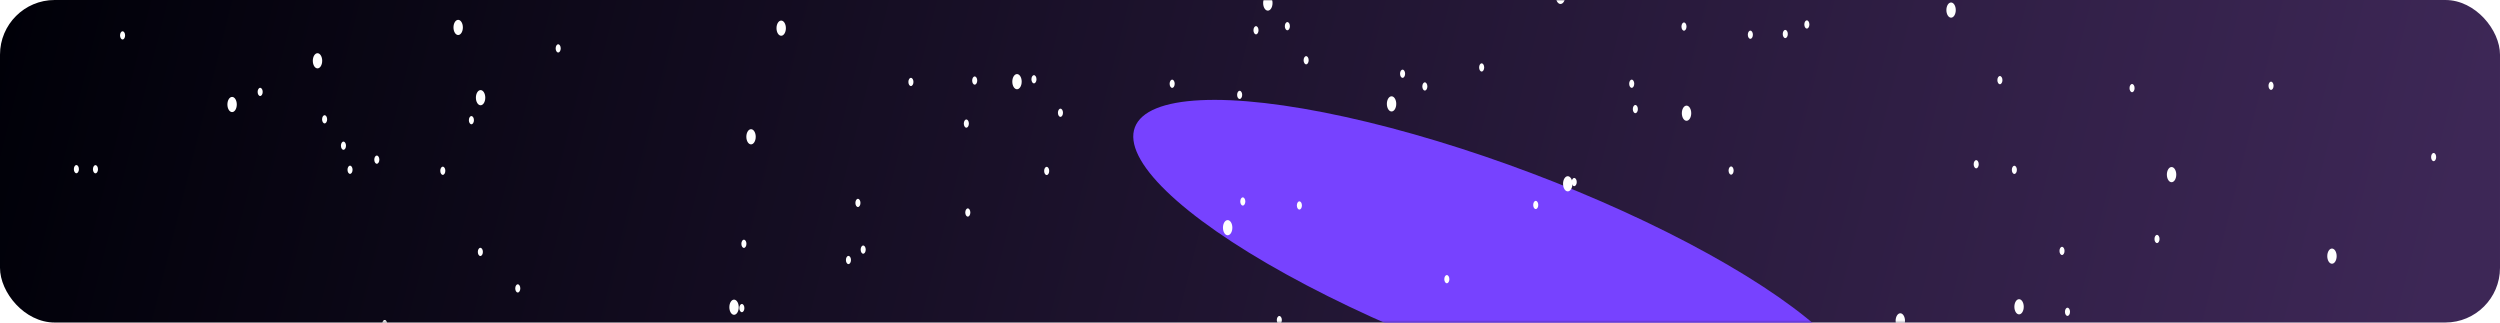 <svg width="1300" height="168" viewBox="0 0 1300 168" fill="none" xmlns="http://www.w3.org/2000/svg">
<rect width="1300" height="167.711" rx="28.426" fill="url(#paint0_linear_653_838)"/>
<mask id="mask0_653_838" style="mask-type:alpha" maskUnits="userSpaceOnUse" x="0" y="0" width="1300" height="168">
<rect width="1300" height="167.711" rx="28.426" fill="url(#paint1_linear_653_838)"/>
</mask>
<g mask="url(#mask0_653_838)">
<g filter="url(#filter0_f_653_838)">
<ellipse cx="778.579" cy="137.317" rx="201.414" ry="50.506" transform="rotate(20.675 778.579 137.317)" fill="#7742FF"/>
</g>
<g style="mix-blend-mode:overlay">
<path d="M384.143 159.752C384.143 161.931 383.051 163.7 381.702 163.7C380.354 163.7 379.262 161.933 379.262 159.752C379.262 157.571 380.354 155.805 381.702 155.805C383.051 155.805 384.143 157.571 384.143 159.752Z" fill="white"/>
<path d="M531.28 42.463C531.28 44.644 530.188 46.411 528.839 46.411C527.491 46.411 526.398 44.644 526.398 42.463C526.398 40.282 527.491 38.516 528.839 38.516C530.188 38.516 531.28 40.282 531.28 42.463Z" fill="white"/>
<path d="M817.67 95.573C817.67 97.751 816.578 99.52 815.23 99.52C813.881 99.52 812.789 97.754 812.789 95.573C812.789 93.391 813.881 91.625 815.23 91.625C816.578 91.625 817.67 93.391 817.67 95.573Z" fill="white"/>
<path d="M879.44 58.867C879.44 61.049 878.348 62.815 876.999 62.815C875.651 62.815 874.559 61.049 874.559 58.867C874.559 56.686 875.651 54.92 876.999 54.92C878.348 54.92 879.44 56.686 879.44 58.867Z" fill="white"/>
<path d="M661.717 1.59C661.717 3.769 660.625 5.538 659.277 5.538C657.928 5.538 656.836 3.771 656.836 1.59C656.836 -0.591 657.928 -2.357 659.277 -2.357C660.625 -2.357 661.717 -0.591 661.717 1.59Z" fill="white"/>
<path d="M408.663 14.647C408.663 16.825 407.57 18.594 406.222 18.594C404.873 18.594 403.781 16.828 403.781 14.647C403.781 12.466 404.873 10.699 406.222 10.699C407.57 10.699 408.663 12.466 408.663 14.647Z" fill="white"/>
<path d="M252.346 50.791C252.346 52.972 251.254 54.739 249.905 54.739C248.557 54.739 247.465 52.972 247.465 50.791C247.465 48.61 248.557 46.844 249.905 46.844C251.254 46.844 252.346 48.61 252.346 50.791Z" fill="white"/>
<path d="M392.979 71.129C392.979 73.31 391.887 75.077 390.538 75.077C389.19 75.077 388.098 73.31 388.098 71.129C388.098 68.948 389.19 67.182 390.538 67.182C391.887 67.182 392.979 68.948 392.979 71.129Z" fill="white"/>
<path d="M167.541 31.614C167.541 33.795 166.449 35.561 165.101 35.561C163.752 35.561 162.66 33.795 162.66 31.614C162.66 29.432 163.752 27.666 165.101 27.666C166.449 27.666 167.541 29.432 167.541 31.614Z" fill="white"/>
<path d="M240.69 14.266C240.69 16.447 239.598 18.213 238.249 18.213C236.901 18.213 235.809 16.447 235.809 14.266C235.809 12.085 236.901 10.318 238.249 10.318C239.598 10.318 240.69 12.085 240.69 14.266Z" fill="white"/>
<path d="M123.131 54.34C123.131 56.519 122.039 58.288 120.691 58.288C119.342 58.288 118.25 56.521 118.25 54.34C118.25 52.159 119.342 50.393 120.691 50.393C122.039 50.393 123.131 52.159 123.131 54.34Z" fill="white"/>
<path d="M640.823 118.395C640.823 120.576 639.731 122.342 638.382 122.342C637.034 122.342 635.941 120.576 635.941 118.395C635.941 116.214 637.034 114.447 638.382 114.447C639.731 114.447 640.823 116.214 640.823 118.395Z" fill="white"/>
<path d="M1052.35 159.526C1052.35 161.704 1051.26 163.473 1049.91 163.473C1048.56 163.473 1047.47 161.707 1047.47 159.526C1047.47 157.344 1048.56 155.578 1049.91 155.578C1051.26 155.578 1052.35 157.344 1052.35 159.526Z" fill="white"/>
<path d="M988.159 170.795C989.507 170.795 990.6 169.028 990.6 166.848C990.6 164.668 989.507 162.9 988.159 162.9C986.811 162.9 985.719 164.668 985.719 166.848C985.719 169.028 986.811 170.795 988.159 170.795Z" fill="white"/>
<path d="M1017 5.242C1017 7.424 1015.91 9.19 1014.56 9.19C1013.21 9.19 1012.12 7.424 1012.12 5.242C1012.12 3.061 1013.21 1.295 1014.56 1.295C1015.91 1.295 1017 3.061 1017 5.242Z" fill="white"/>
<path d="M813.901 -1.875C813.901 0.304 812.809 2.073 811.46 2.073C810.112 2.073 809.02 0.306 809.02 -1.875C809.02 -4.056 810.112 -5.822 811.46 -5.822C812.809 -5.822 813.901 -4.056 813.901 -1.875Z" fill="white"/>
<path d="M726.049 54.022C726.049 56.2 724.957 57.969 723.608 57.969C722.26 57.969 721.168 56.203 721.168 54.022C721.168 51.841 722.26 50.074 723.608 50.074C724.957 50.074 726.049 51.841 726.049 54.022Z" fill="white"/>
<path d="M1131.66 90.801C1131.66 92.98 1130.56 94.749 1129.21 94.749C1127.87 94.749 1126.77 92.982 1126.77 90.801C1126.77 88.62 1127.87 86.853 1129.21 86.853C1130.56 86.853 1131.66 88.62 1131.66 90.801Z" fill="white"/>
<path d="M1212.62 137.139C1213.97 137.139 1215.06 135.372 1215.06 133.192C1215.06 131.012 1213.97 129.244 1212.62 129.244C1211.27 129.244 1210.18 131.012 1210.18 133.192C1210.18 135.372 1211.27 137.139 1212.62 137.139Z" fill="white"/>
</g>
<g style="mix-blend-mode:overlay">
<path d="M388.147 126.778C388.147 127.954 387.557 128.909 386.829 128.909C386.102 128.909 385.512 127.954 385.512 126.778C385.512 125.601 386.102 124.646 386.829 124.646C387.557 124.646 388.147 125.601 388.147 126.778Z" fill="white"/>
<path d="M385.767 162.335C386.495 162.335 387.084 161.38 387.084 160.203C387.084 159.026 386.495 158.072 385.767 158.072C385.039 158.072 384.449 159.026 384.449 160.203C384.449 161.38 385.039 162.335 385.767 162.335Z" fill="white"/>
<path d="M474.995 42.611C474.995 43.788 474.405 44.743 473.677 44.743C472.949 44.743 472.359 43.788 472.359 42.611C472.359 41.435 472.949 40.48 473.677 40.48C474.405 40.48 474.995 41.435 474.995 42.611Z" fill="white"/>
<path d="M442.51 135.201C442.51 136.378 441.92 137.333 441.193 137.333C440.465 137.333 439.875 136.378 439.875 135.201C439.875 134.025 440.465 133.07 441.193 133.07C441.92 133.07 442.51 134.025 442.51 135.201Z" fill="white"/>
<path d="M503.815 64.264C503.815 65.441 503.225 66.395 502.498 66.395C501.77 66.395 501.18 65.441 501.18 64.264C501.18 63.087 501.77 62.133 502.498 62.133C503.225 62.133 503.815 63.087 503.815 64.264Z" fill="white"/>
<path d="M447.44 105.518C447.44 106.695 446.85 107.649 446.122 107.649C445.395 107.649 444.805 106.695 444.805 105.518C444.805 104.341 445.395 103.387 446.122 103.387C446.85 103.387 447.44 104.341 447.44 105.518Z" fill="white"/>
<path d="M504.577 110.504C504.577 111.681 503.987 112.635 503.259 112.635C502.531 112.635 501.941 111.681 501.941 110.504C501.941 109.327 502.531 108.373 503.259 108.373C503.987 108.373 504.577 109.327 504.577 110.504Z" fill="white"/>
<path d="M552.752 58.635C552.752 59.812 552.162 60.766 551.435 60.766C550.707 60.766 550.117 59.812 550.117 58.635C550.117 57.458 550.707 56.504 551.435 56.504C552.162 56.504 552.752 57.458 552.752 58.635Z" fill="white"/>
<path d="M654.432 15.733C654.432 16.91 653.842 17.864 653.115 17.864C652.387 17.864 651.797 16.91 651.797 15.733C651.797 14.556 652.387 13.602 653.115 13.602C653.842 13.602 654.432 14.556 654.432 15.733Z" fill="white"/>
<path d="M670.749 13.611C670.749 14.788 670.158 15.743 669.431 15.743C668.703 15.743 668.113 14.788 668.113 13.611C668.113 12.435 668.703 11.48 669.431 11.48C670.158 11.48 670.749 12.435 670.749 13.611Z" fill="white"/>
<path d="M742.237 44.952C742.237 46.128 741.647 47.083 740.919 47.083C740.192 47.083 739.602 46.128 739.602 44.952C739.602 43.775 740.192 42.82 740.919 42.82C741.647 42.82 742.237 43.775 742.237 44.952Z" fill="white"/>
<path d="M819.909 94.666C819.909 95.843 819.319 96.797 818.591 96.797C817.863 96.797 817.273 95.843 817.273 94.666C817.273 93.49 817.863 92.535 818.591 92.535C819.319 92.535 819.909 93.49 819.909 94.666Z" fill="white"/>
<path d="M849.807 43.545C849.807 44.722 849.217 45.676 848.49 45.676C847.762 45.676 847.172 44.722 847.172 43.545C847.172 42.368 847.762 41.414 848.49 41.414C849.217 41.414 849.807 42.368 849.807 43.545Z" fill="white"/>
<path d="M851.698 56.725C851.698 57.902 851.108 58.856 850.38 58.856C849.653 58.856 849.062 57.902 849.062 56.725C849.062 55.548 849.653 54.594 850.38 54.594C851.108 54.594 851.698 55.548 851.698 56.725Z" fill="white"/>
<path d="M771.78 35.073C771.78 36.249 771.19 37.204 770.462 37.204C769.735 37.204 769.145 36.249 769.145 35.073C769.145 33.896 769.735 32.941 770.462 32.941C771.19 32.941 771.78 33.896 771.78 35.073Z" fill="white"/>
<path d="M940.881 12.725C940.881 13.902 940.291 14.856 939.564 14.856C938.836 14.856 938.246 13.902 938.246 12.725C938.246 11.548 938.836 10.594 939.564 10.594C940.291 10.594 940.881 11.548 940.881 12.725Z" fill="white"/>
<path d="M901.495 88.688C901.495 89.865 900.905 90.819 900.177 90.819C899.449 90.819 898.859 89.865 898.859 88.688C898.859 87.511 899.449 86.557 900.177 86.557C900.905 86.557 901.495 87.511 901.495 88.688Z" fill="white"/>
<path d="M1041.27 41.664C1041.27 42.841 1040.68 43.795 1039.95 43.795C1039.22 43.795 1038.63 42.841 1038.63 41.664C1038.63 40.488 1039.22 39.533 1039.95 39.533C1040.68 39.533 1041.27 40.488 1041.27 41.664Z" fill="white"/>
<path d="M911.502 18.057C911.502 19.234 910.912 20.188 910.185 20.188C909.457 20.188 908.867 19.234 908.867 18.057C908.867 16.88 909.457 15.926 910.185 15.926C910.912 15.926 911.502 16.88 911.502 18.057Z" fill="white"/>
<path d="M1048.78 88.326C1048.78 89.503 1048.19 90.458 1047.47 90.458C1046.74 90.458 1046.15 89.503 1046.15 88.326C1046.15 87.15 1046.74 86.195 1047.47 86.195C1048.19 86.195 1048.78 87.15 1048.78 88.326Z" fill="white"/>
<path d="M270.561 149.971C270.561 151.148 269.971 152.102 269.243 152.102C268.516 152.102 267.926 151.148 267.926 149.971C267.926 148.794 268.516 147.84 269.243 147.84C269.971 147.84 270.561 148.794 270.561 149.971Z" fill="white"/>
<path d="M170.116 62.043C170.116 63.22 169.526 64.174 168.798 64.174C168.071 64.174 167.48 63.22 167.48 62.043C167.48 60.867 168.071 59.912 168.798 59.912C169.526 59.912 170.116 60.867 170.116 62.043Z" fill="white"/>
<path d="M245.13 64.622C245.858 64.622 246.448 63.668 246.448 62.491C246.448 61.314 245.858 60.359 245.13 60.359C244.402 60.359 243.812 61.314 243.812 62.491C243.812 63.668 244.402 64.622 245.13 64.622Z" fill="white"/>
<path d="M197.26 83.026C197.26 84.203 196.67 85.157 195.943 85.157C195.215 85.157 194.625 84.203 194.625 83.026C194.625 81.849 195.215 80.894 195.943 80.894C196.67 80.894 197.26 81.849 197.26 83.026Z" fill="white"/>
<path d="M291.577 25.164C291.577 26.341 290.987 27.296 290.259 27.296C289.532 27.296 288.941 26.341 288.941 25.164C288.941 23.988 289.532 23.033 290.259 23.033C290.987 23.033 291.577 23.988 291.577 25.164Z" fill="white"/>
<path d="M201.362 168.514C201.362 169.691 200.772 170.645 200.044 170.645C199.317 170.645 198.727 169.691 198.727 168.514C198.727 167.337 199.317 166.383 200.044 166.383C200.772 166.383 201.362 167.337 201.362 168.514Z" fill="white"/>
<path d="M251.104 130.995C251.104 132.171 250.514 133.126 249.786 133.126C249.059 133.126 248.469 132.171 248.469 130.995C248.469 129.818 249.059 128.863 249.786 128.863C250.514 128.863 251.104 129.818 251.104 130.995Z" fill="white"/>
<path d="M680.51 31.326C680.51 32.503 679.92 33.458 679.193 33.458C678.465 33.458 677.875 32.503 677.875 31.326C677.875 30.15 678.465 29.195 679.193 29.195C679.92 29.195 680.51 30.15 680.51 31.326Z" fill="white"/>
<path d="M647.573 104.766C647.573 105.943 646.983 106.897 646.255 106.897C645.528 106.897 644.938 105.943 644.938 104.766C644.938 103.589 645.528 102.635 646.255 102.635C646.983 102.635 647.573 103.589 647.573 104.766Z" fill="white"/>
<path d="M929.663 17.684C929.663 18.861 929.072 19.815 928.345 19.815C927.617 19.815 927.027 18.861 927.027 17.684C927.027 16.507 927.617 15.553 928.345 15.553C929.072 15.553 929.663 16.507 929.663 17.684Z" fill="white"/>
<path d="M666.565 166.442C666.565 167.619 665.975 168.573 665.247 168.573C664.52 168.573 663.93 167.619 663.93 166.442C663.93 165.265 664.52 164.311 665.247 164.311C665.975 164.311 666.565 165.265 666.565 166.442Z" fill="white"/>
<path d="M799.901 106.576C799.901 107.753 799.311 108.708 798.583 108.708C797.856 108.708 797.266 107.753 797.266 106.576C797.266 105.4 797.856 104.445 798.583 104.445C799.311 104.445 799.901 105.4 799.901 106.576Z" fill="white"/>
<path d="M753.67 145.166C753.67 146.343 753.08 147.297 752.353 147.297C751.625 147.297 751.035 146.343 751.035 145.166C751.035 143.99 751.625 143.035 752.353 143.035C753.08 143.035 753.67 143.99 753.67 145.166Z" fill="white"/>
<path d="M1076.41 162.141C1076.41 163.318 1075.82 164.272 1075.09 164.272C1074.36 164.272 1073.77 163.318 1073.77 162.141C1073.77 160.964 1074.36 160.01 1075.09 160.01C1075.82 160.01 1076.41 160.964 1076.41 162.141Z" fill="white"/>
<path d="M1266.81 81.678C1266.81 82.855 1266.22 83.809 1265.49 83.809C1264.76 83.809 1264.17 82.855 1264.17 81.678C1264.17 80.501 1264.76 79.547 1265.49 79.547C1266.22 79.547 1266.81 80.501 1266.81 81.678Z" fill="white"/>
<path d="M1109.99 45.817C1109.99 46.993 1109.4 47.948 1108.67 47.948C1107.94 47.948 1107.35 46.993 1107.35 45.817C1107.35 44.64 1107.94 43.685 1108.67 43.685C1109.4 43.685 1109.99 44.64 1109.99 45.817Z" fill="white"/>
<path d="M183.334 88.281C183.334 89.458 182.744 90.412 182.017 90.412C181.289 90.412 180.699 89.458 180.699 88.281C180.699 87.105 181.289 86.15 182.017 86.15C182.744 86.15 183.334 87.105 183.334 88.281Z" fill="white"/>
<path d="M179.917 75.764C179.917 76.941 179.326 77.895 178.599 77.895C177.871 77.895 177.281 76.941 177.281 75.764C177.281 74.587 177.871 73.633 178.599 73.633C179.326 73.633 179.917 74.587 179.917 75.764Z" fill="white"/>
<path d="M50.959 88.004C50.959 89.181 50.369 90.135 49.642 90.135C48.914 90.135 48.324 89.181 48.324 88.004C48.324 86.828 48.914 85.873 49.642 85.873C50.369 85.873 50.959 86.828 50.959 88.004Z" fill="white"/>
<path d="M41.038 87.959C41.038 89.136 40.447 90.09 39.72 90.09C38.992 90.09 38.402 89.136 38.402 87.959C38.402 86.782 38.992 85.828 39.72 85.828C40.447 85.828 41.038 86.782 41.038 87.959Z" fill="white"/>
<path d="M136.604 47.793C136.604 48.97 136.014 49.924 135.286 49.924C134.559 49.924 133.969 48.97 133.969 47.793C133.969 46.617 134.559 45.662 135.286 45.662C136.014 45.662 136.604 46.617 136.604 47.793Z" fill="white"/>
<path d="M65.053 18.405C65.053 19.581 64.463 20.536 63.736 20.536C63.008 20.536 62.418 19.581 62.418 18.405C62.418 17.228 63.008 16.273 63.736 16.273C64.463 16.273 65.053 17.228 65.053 18.405Z" fill="white"/>
<path d="M1122.96 124.266C1122.96 125.443 1122.37 126.397 1121.65 126.397C1120.92 126.397 1120.33 125.443 1120.33 124.266C1120.33 123.089 1120.92 122.135 1121.65 122.135C1122.37 122.135 1122.96 123.089 1122.96 124.266Z" fill="white"/>
<path d="M1182.26 44.604C1182.26 45.781 1181.67 46.735 1180.94 46.735C1180.22 46.735 1179.62 45.781 1179.62 44.604C1179.62 43.427 1180.22 42.473 1180.94 42.473C1181.67 42.473 1182.26 43.427 1182.26 44.604Z" fill="white"/>
<path d="M1027.63 87.534C1028.35 87.534 1028.94 86.58 1028.94 85.403C1028.94 84.226 1028.35 83.272 1027.63 83.272C1026.9 83.272 1026.31 84.226 1026.31 85.403C1026.31 86.58 1026.9 87.534 1027.63 87.534Z" fill="white"/>
<path d="M1073.56 130.475C1073.56 131.652 1072.97 132.606 1072.25 132.606C1071.52 132.606 1070.93 131.652 1070.93 130.475C1070.93 129.298 1071.52 128.344 1072.25 128.344C1072.97 128.344 1073.56 129.298 1073.56 130.475Z" fill="white"/>
<path d="M876.987 13.822C876.987 14.999 876.397 15.954 875.669 15.954C874.942 15.954 874.352 14.999 874.352 13.822C874.352 12.646 874.942 11.691 875.669 11.691C876.397 11.691 876.987 12.646 876.987 13.822Z" fill="white"/>
<path d="M610.846 43.555C610.846 44.732 610.256 45.686 609.529 45.686C608.801 45.686 608.211 44.732 608.211 43.555C608.211 42.378 608.801 41.424 609.529 41.424C610.256 41.424 610.846 42.378 610.846 43.555Z" fill="white"/>
<path d="M508.163 41.887C508.163 43.064 507.573 44.018 506.845 44.018C506.117 44.018 505.527 43.064 505.527 41.887C505.527 40.71 506.117 39.756 506.845 39.756C507.573 39.756 508.163 40.71 508.163 41.887Z" fill="white"/>
<path d="M676.999 106.836C676.999 108.013 676.408 108.967 675.681 108.967C674.953 108.967 674.363 108.013 674.363 106.836C674.363 105.66 674.953 104.705 675.681 104.705C676.408 104.705 676.999 105.66 676.999 106.836Z" fill="white"/>
<path d="M538.975 41.219C538.975 42.396 538.385 43.35 537.657 43.35C536.93 43.35 536.34 42.396 536.34 41.219C536.34 40.042 536.93 39.088 537.657 39.088C538.385 39.088 538.975 40.042 538.975 41.219Z" fill="white"/>
<path d="M450.178 129.799C450.178 130.976 449.588 131.93 448.861 131.93C448.133 131.93 447.543 130.976 447.543 129.799C447.543 128.622 448.133 127.668 448.861 127.668C449.588 127.668 450.178 128.622 450.178 129.799Z" fill="white"/>
<path d="M545.588 88.889C545.588 90.066 544.998 91.02 544.271 91.02C543.543 91.02 542.953 90.066 542.953 88.889C542.953 87.712 543.543 86.758 544.271 86.758C544.998 86.758 545.588 87.712 545.588 88.889Z" fill="white"/>
<path d="M644.618 51.467C645.346 51.467 645.936 50.513 645.936 49.336C645.936 48.159 645.346 47.205 644.618 47.205C643.891 47.205 643.301 48.159 643.301 49.336C643.301 50.513 643.891 51.467 644.618 51.467Z" fill="white"/>
<path d="M730.659 38.348C730.659 39.525 730.069 40.479 729.341 40.479C728.614 40.479 728.023 39.525 728.023 38.348C728.023 37.171 728.614 36.217 729.341 36.217C730.069 36.217 730.659 37.171 730.659 38.348Z" fill="white"/>
<path d="M231.573 88.803C231.573 89.98 230.983 90.934 230.255 90.934C229.528 90.934 228.938 89.98 228.938 88.803C228.938 87.626 229.528 86.672 230.255 86.672C230.983 86.672 231.573 87.626 231.573 88.803Z" fill="white"/>
</g>
</g>
<defs>
<filter id="filter0_f_653_838" x="305.025" y="-232.329" width="947.107" height="739.294" filterUnits="userSpaceOnUse" color-interpolation-filters="sRGB">
<feFlood flood-opacity="0" result="BackgroundImageFix"/>
<feBlend mode="normal" in="SourceGraphic" in2="BackgroundImageFix" result="shape"/>
<feGaussianBlur stdDeviation="142.128" result="effect1_foregroundBlur_653_838"/>
</filter>
<linearGradient id="paint0_linear_653_838" x1="-5.47811e-07" y1="15.685" x2="1223.04" y2="322.919" gradientUnits="userSpaceOnUse">
<stop stop-color="#000008"/>
<stop offset="1" stop-color="#3D2756"/>
</linearGradient>
<linearGradient id="paint1_linear_653_838" x1="-5.47811e-07" y1="15.685" x2="1223.04" y2="322.919" gradientUnits="userSpaceOnUse">
<stop stop-color="#000008"/>
<stop offset="1" stop-color="#3D2756"/>
</linearGradient>
</defs>
</svg>
